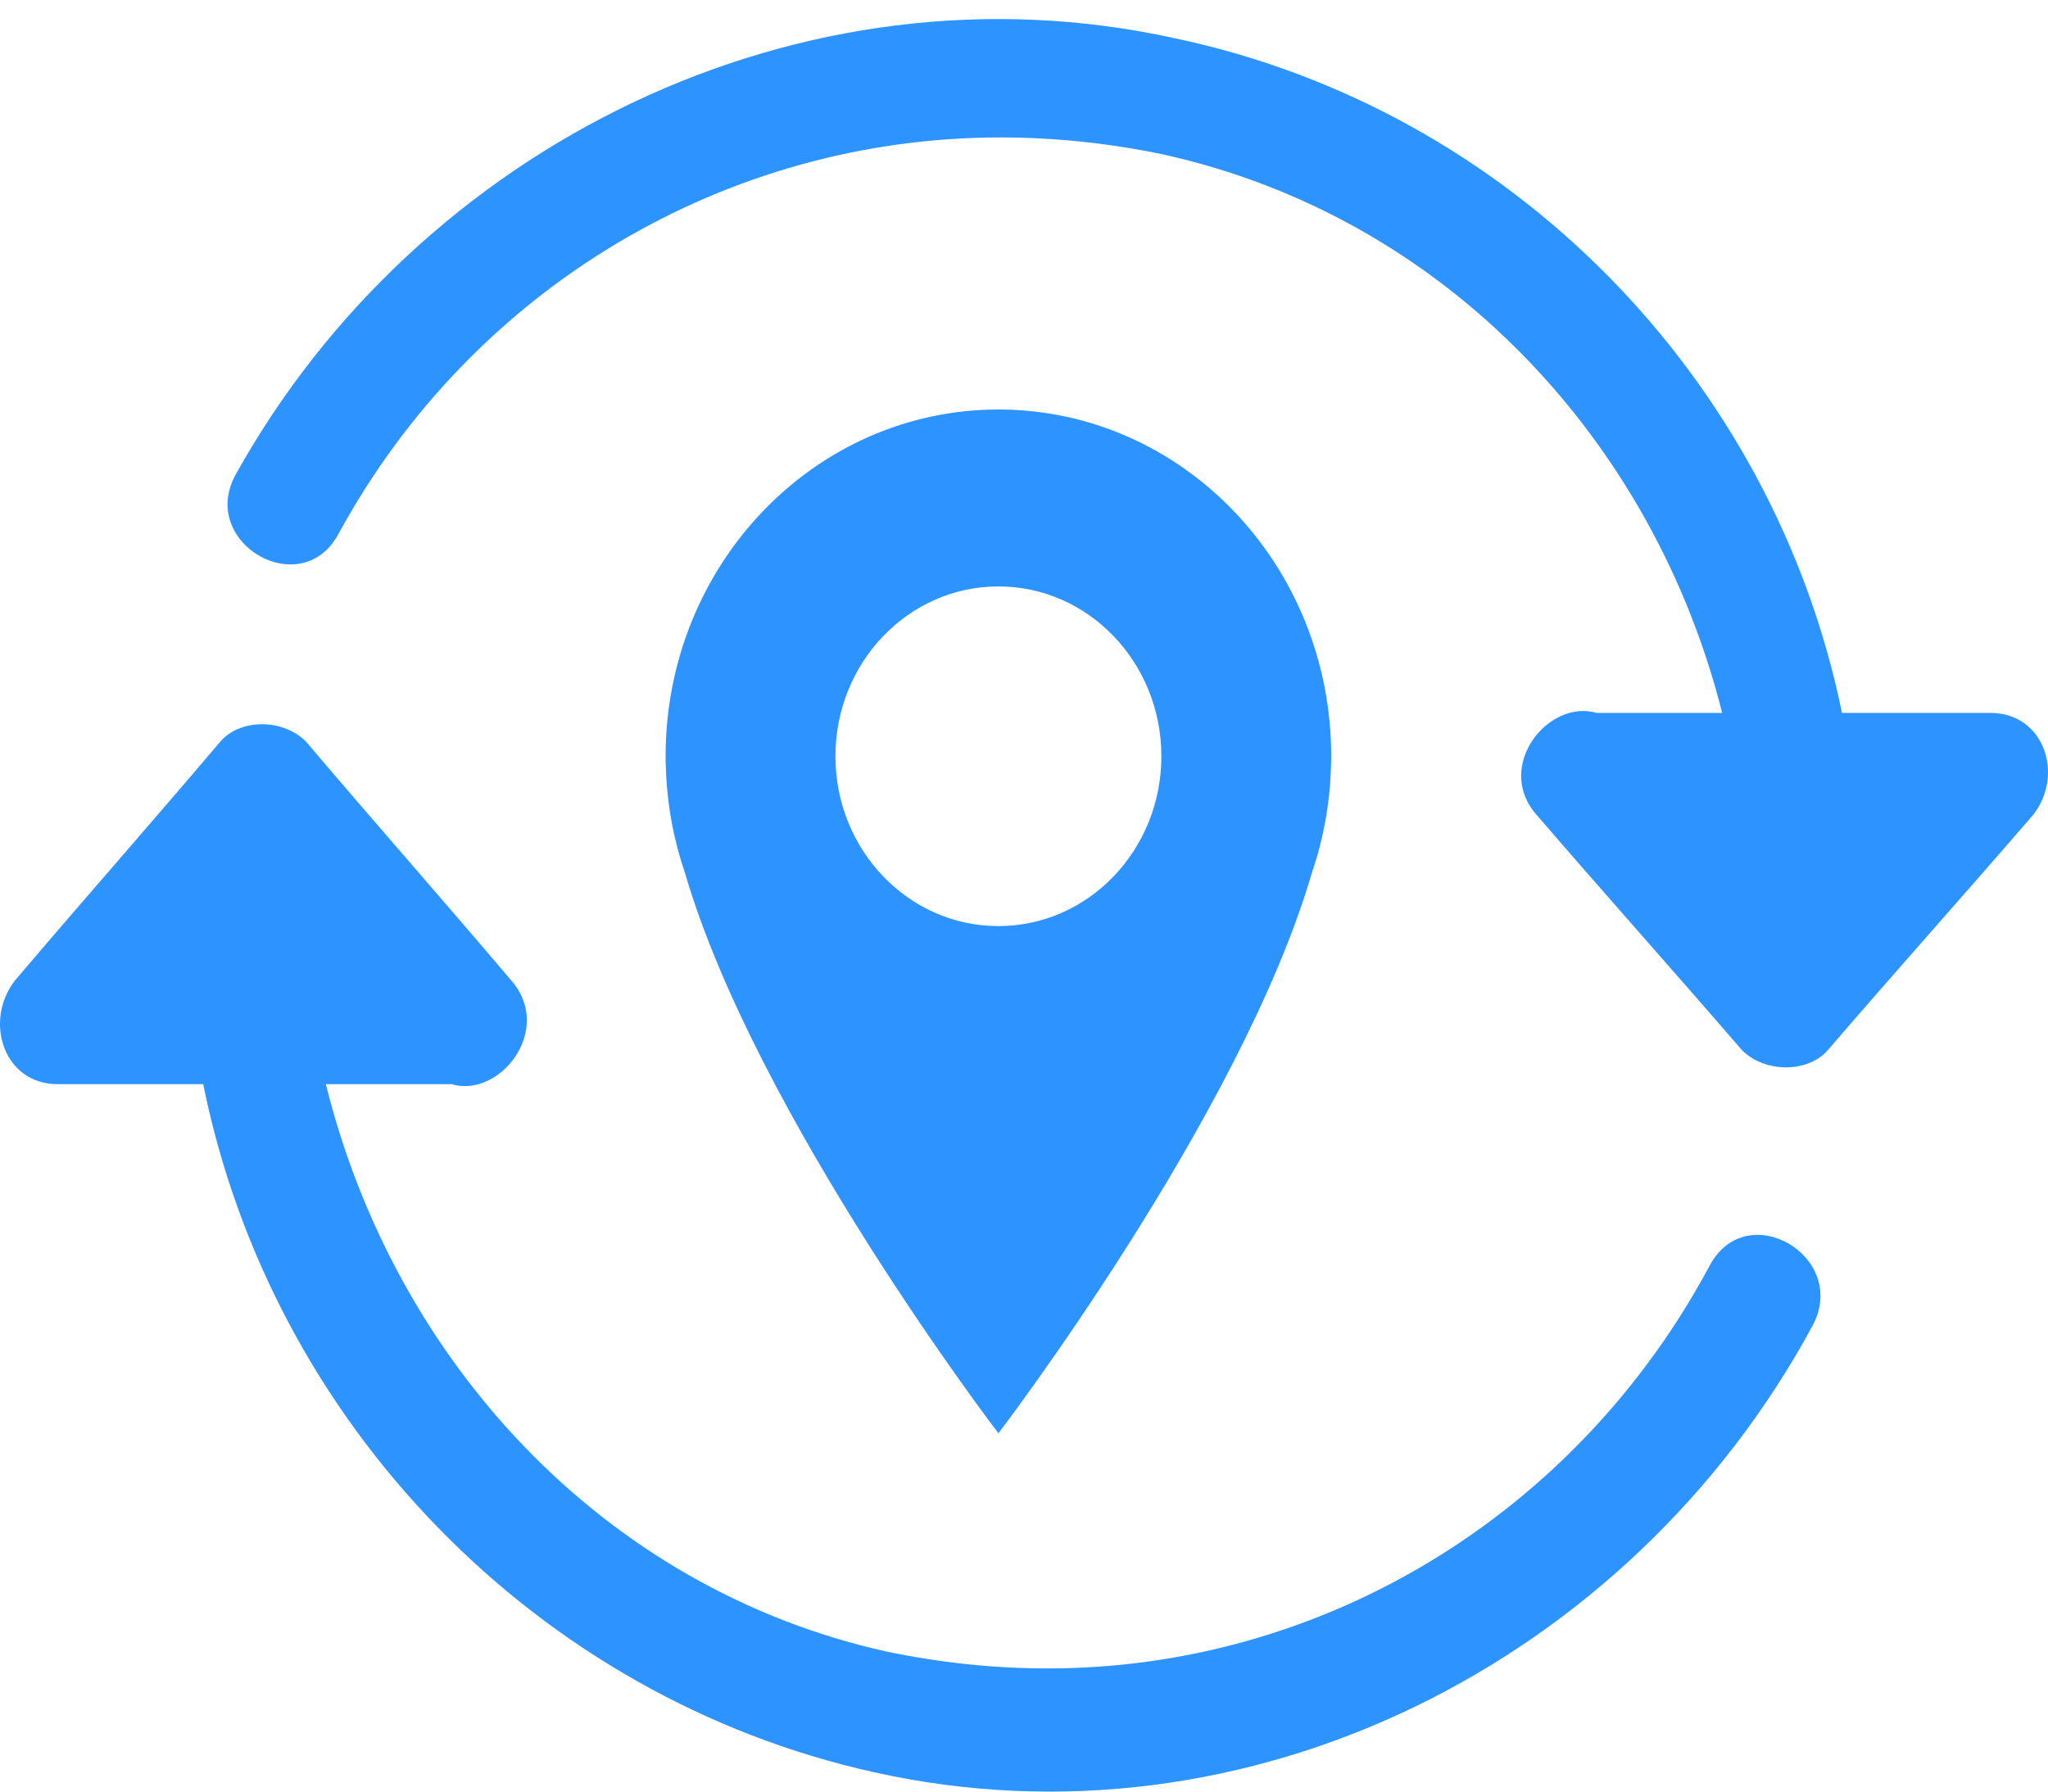 <?xml version="1.0" encoding="UTF-8" standalone="no"?>
<svg width="40px" height="35px" viewBox="0 0 40 35" version="1.1" xmlns="http://www.w3.org/2000/svg" xmlns:xlink="http://www.w3.org/1999/xlink" xmlns:sketch="http://www.bohemiancoding.com/sketch/ns">
    <!-- Generator: Sketch 3.3.3 (12081) - http://www.bohemiancoding.com/sketch -->
    <title>Imported Layers + Imported Layers</title>
    <desc>Created with Sketch.</desc>
    <defs></defs>
    <g id="Page-1" stroke="none" stroke-width="1" fill="none" fill-rule="evenodd" sketch:type="MSPage">
        <g id="Imported-Layers-+-Imported-Layers" sketch:type="MSLayerGroup" fill="#2D93FF">
            <path d="M38.873,13.927 C39.933,13.927 40.321,15.144 39.709,15.92 C38.37,17.471 37.032,18.966 35.697,20.518 C35.308,20.962 34.472,20.962 34.025,20.518 C32.687,18.966 31.348,17.471 30.013,15.92 C29.177,14.979 30.236,13.65 31.183,13.927 L33.636,13.927 C32.297,8.609 28.231,4.234 22.712,3.016 C21.652,2.794 20.592,2.685 19.536,2.685 C14.186,2.685 9.224,5.621 6.606,10.439 C5.88,11.769 3.874,10.606 4.6,9.276 C8.168,2.851 15.637,-0.861 22.939,0.746 C29.507,2.128 34.637,7.389 35.976,13.927 L38.873,13.927 Z M1.127,21.18 C0.067,21.18 -0.321,19.944 0.291,19.156 C1.63,17.58 2.968,16.063 4.304,14.487 C4.692,14.036 5.528,14.036 5.976,14.487 C7.313,16.063 8.652,17.58 9.987,19.156 C10.823,20.111 9.764,21.461 8.817,21.18 L6.364,21.18 C7.703,26.578 11.77,31.021 17.288,32.258 C18.348,32.482 19.408,32.594 20.464,32.594 C25.814,32.594 30.776,29.612 33.394,24.721 C34.12,23.371 36.126,24.551 35.4,25.901 C31.838,32.482 24.372,36.253 17.067,34.621 C10.49,33.16 5.308,27.817 3.969,21.18 L1.127,21.18 Z M19.5,8 C15.91,8 13,11.033 13,14.774 C13,14.854 13.002,14.935 13.006,15.018 C13.03,15.729 13.159,16.413 13.378,17.052 C14.764,21.803 19.5,28 19.5,28 C19.5,28 24.235,21.803 25.622,17.053 C25.841,16.414 25.97,15.73 25.994,15.018 C25.998,14.935 26,14.854 26,14.774 C26,11.033 23.09,8 19.5,8 Z M19.5,18.092 C17.742,18.092 16.317,16.606 16.317,14.774 C16.317,12.942 17.742,11.456 19.5,11.456 C21.258,11.456 22.683,12.942 22.683,14.774 C22.683,16.606 21.258,18.092 19.5,18.092 L19.5,18.092 Z" id="Fill-1" sketch:type="MSShapeGroup"></path>
        </g>
    </g>
</svg>